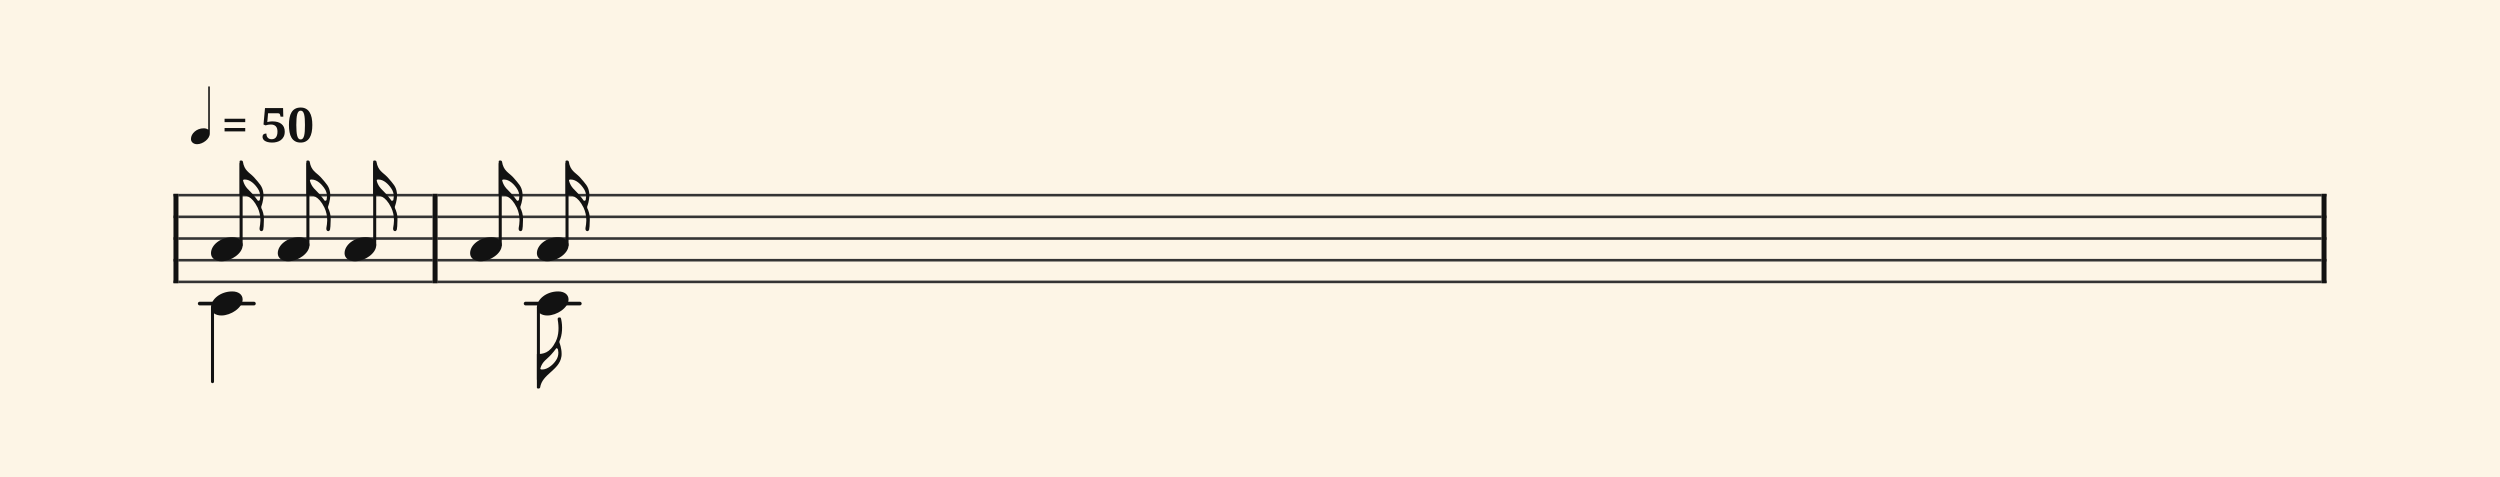 <svg xmlns="http://www.w3.org/2000/svg" version="1.1" xmlns:xlink="http://www.w3.org/1999/xlink" width="980" height="187" viewBox="0 0 980 187" shape-rendering="geometricPrecision" data-left="0" data-right="980" data-top="0" data-bottom="187"><g data-name="page" data-interval-between-stave-lines="8.5" data-font-color="#121212" data-left="0" data-right="980" data-top="0" data-bottom="187"><rect width="980" height="187" stroke="transparent" stroke-width="0.425" stroke-linejoin="" stroke-linecap="" fill="#FDF5E6" vector-effect="none" data-name="page-background" data-left="0" data-right="980" data-top="0" data-bottom="187"></rect><g data-name="pageWithoutBorder" data-left="0" data-right="980" data-top="33.906904761904755" data-bottom="152.32"><g data-name="measures" data-left="68" data-right="912" data-top="33.906904761904755" data-bottom="152.32" transform="translate(68, 0)"><g data-name="additionalStaveLinesOnPageLine" data-left="78.285" data-right="227.29" data-top="119" data-bottom="119"><line data-name="additionalStaveLine" x1="10.285" y1="119" x2="31.535" y2="119" stroke="#121212" stroke-width="1.445" stroke-linejoin="round" stroke-linecap="round" stroke-dasharray="" vector-effect="none" data-left="78.285" data-right="99.535" data-top="119" data-bottom="119"></line><line data-name="additionalStaveLine" x1="138.04" y1="119" x2="159.29" y2="119" stroke="#121212" stroke-width="1.445" stroke-linejoin="round" stroke-linecap="round" stroke-dasharray="" vector-effect="none" data-left="206.04000000000002" data-right="227.29" data-top="119" data-bottom="119"></line></g><g data-name="measure" ref-ids="measure-1,measure-1-1,line-1,every-measure-including-index-0,first-measure-including-index-0" pointer-events="painted" data-left="68" data-right="171.52999999999997" data-top="33.906904761904755" data-bottom="149.6"><g data-name="startBarLine" ref-ids="opening-barline-1" pointer-events="painted" data-left="68" data-right="69.955" data-top="75.99" data-bottom="111.00999999999999"><g data-name="stavesPiece" data-left="68" data-right="69.955" data-top="75.99" data-bottom="111.00999999999999"><g data-name="stavePiece" data-left="68" data-right="69.955" data-top="75.99" data-bottom="111.00999999999999"><path d="M 0 -0.51 L 1.955 -0.51 L 1.955 0.51 L 0 0.51 L 0 -0.51 M 0 7.99 L 1.955 7.99 L 1.955 9.01 L 0 9.01 L 0 7.99 M 0 16.49 L 1.955 16.49 L 1.955 17.51 L 0 17.51 L 0 16.49 M 0 24.99 L 1.955 24.99 L 1.955 26.01 L 0 26.01 L 0 24.99 M 0 33.49 L 1.955 33.49 L 1.955 34.51 L 0 34.51 L 0 33.49" fill="#343434" fill-rule="evenodd" vector-effect="none" data-left="68" data-right="69.955" data-top="75.99" data-bottom="111.00999999999999" transform="translate(0, 76.5)"></path></g></g><polyline points="0 75.99 1.955 75.99 1.955 111.01 0 111.01" fill="#121212" fill-rule="evenodd" vector-effect="none" data-left="68" data-right="69.955" data-top="75.99" data-bottom="111.00999999999999"></polyline></g><g data-name="voicesWithStaveLines" data-left="69.955" data-right="169.575" data-top="62.9" data-bottom="149.6"><g data-name="stavesPiece" data-left="69.955" data-right="169.575" data-top="75.99" data-bottom="111.00999999999999"><g data-name="stavePiece" ref-ids="stave-lines-1-1,stave-1,stave-1-1,stave-1-1-1,stave-in-all-measures-on-line-1-1,all-staves-in-measure-1" pointer-events="painted" data-left="68" data-right="171.52999999999997" data-top="75.99" data-bottom="111.00999999999999"><path d="M 0 -0.51 L 99.62 -0.51 L 99.62 0.51 L 0 0.51 L 0 -0.51 M 0 7.99 L 99.62 7.99 L 99.62 9.01 L 0 9.01 L 0 7.99 M 0 16.49 L 99.62 16.49 L 99.62 17.51 L 0 17.51 L 0 16.49 M 0 24.99 L 99.62 24.99 L 99.62 26.01 L 0 26.01 L 0 24.99 M 0 33.49 L 99.62 33.49 L 99.62 34.51 L 0 34.51 L 0 33.49" fill="#343434" fill-rule="evenodd" vector-effect="none" data-left="69.955" data-right="169.575" data-top="75.99" data-bottom="111.00999999999999" transform="translate(1.955, 76.5)"></path></g></g><g data-name="voices" data-left="69.955" data-right="169.575" data-top="62.9" data-bottom="149.6"><g data-name="voicesBody" data-left="69.955" data-right="169.575" data-top="62.9" data-bottom="149.6"><g data-name="crossStaveUnit" data-left="82.705" data-right="103.44500000000001" data-top="62.9" data-bottom="149.6"><g data-name="crossVoiceUnitOnOneStave" data-left="82.705" data-right="103.44500000000001" data-top="62.9" data-bottom="149.6"><g data-name="singleUnit" ref-ids="all-units,all-units-on-line-1,unit-1-1-1-1,voice-1,voice-1-1,voice-1-1-1,voice-1-1-1-1,voice-in-measure-on-all-staves-1-1-1,voice-in-all-measures-and-on-all-staves-on-line-1-1" pointer-events="painted" data-left="82.705" data-right="103.44500000000001" data-top="62.9" data-bottom="102.425"><g data-name="singleUnitBodyParts" ref-ids="unit-1-1-1-1" pointer-events="painted" data-left="82.705" data-right="95.11500000000001" data-top="92.99" data-bottom="102.425"><g data-name="singleUnitBody" data-left="82.705" data-right="95.11500000000001" data-top="92.99" data-bottom="102.425"><g data-name="noteBody" ref-ids="note-1-1-1-1-1,note-with-index-1-1-1-1-1" pointer-events="painted" data-left="82.705" data-right="95.11500000000001" data-top="92.99" data-bottom="102.425"><path d="M 0 10.965 C 0 12.92 1.785 14.11 4.08 14.11 C 7.82 14.11 12.41 11.05 12.41 7.82 C 12.41 5.865 10.71 4.675 8.33 4.675 C 3.74 4.675 0 7.735 0 10.965 Z" fill="#121212" fill-rule="evenodd" vector-effect="none" data-left="82.705" data-right="95.11500000000001" data-top="92.99" data-bottom="102.425" transform="translate(14.705, 88.315)"></path></g></g></g><line data-name="stem" x1="26.52" y1="64.175" x2="26.52" y2="96.05" stroke="#121212" stroke-width="1.19" stroke-linejoin="round" stroke-linecap="round" stroke-dasharray="" vector-effect="none" ref-ids="stem-1-1-1-1" pointer-events="painted" data-left="94.52000000000001" data-right="94.52000000000001" data-top="64.175" data-bottom="96.05"></line><g data-name="noteFlag" data-left="93.92500000000001" data-right="103.44500000000001" data-top="62.9" data-bottom="90.61000000000001"><path d="M 0.17 41.14 C 2.295 41.225 4.675 41.31 7.055 46.07 C 7.82 47.685 8.16 49.385 8.16 51.17 C 8.16 52.105 7.99 53.125 7.82 54.145 C 7.82 54.315 7.82 54.4 7.82 54.485 C 7.82 54.91 8.075 55.335 8.585 55.335 C 8.84 55.335 9.01 55.25 9.265 54.74 C 9.35 54.57 9.52 52.7 9.52 51 L 9.52 50.32 C 9.52 48.875 9.095 47.43 8.5 46.24 C 8.5 46.07 8.5 46.07 8.5 45.9 C 8.5 45.815 8.5 45.73 8.5 45.645 C 8.585 45.475 9.35 43.435 9.35 41.31 C 9.35 40.885 9.35 40.545 9.265 40.12 C 8.925 37.825 7.99 36.89 5.61 34.17 C 3.74 32.215 1.87 31.705 1.275 28.05 C 1.19 27.71 0.765 27.625 0.595 27.625 C 0.34 27.625 0 27.71 0 27.965 L 0 41.14 Z M 1.87 35.105 L 2.125 35.105 C 4.165 35.105 6.035 36.975 7.14 38.675 C 7.735 39.525 8.075 40.63 8.075 41.65 C 8.075 41.905 8.075 42.16 7.99 42.33 C 7.99 42.67 7.99 43.01 7.82 43.265 C 7.735 43.35 7.48 43.435 7.31 43.435 C 7.225 43.435 7.14 43.435 7.14 43.35 C 6.545 42.5 5.95 41.82 5.27 40.97 C 3.655 39.1 2.125 38.335 1.36 35.53 C 1.36 35.53 1.36 35.445 1.36 35.445 C 1.36 35.275 1.53 35.105 1.87 35.105 Z" fill="#121212" fill-rule="evenodd" vector-effect="none" data-left="93.92500000000001" data-right="103.44500000000001" data-top="62.9" data-bottom="90.61000000000001" transform="translate(25.925, 35.275)"></path></g></g><g data-name="singleUnit" ref-ids="all-units,all-units-on-line-1,unit-1-1-2-1,voice-2,voice-1-2,voice-1-1-2,voice-1-1-1-2,voice-in-measure-on-all-staves-1-1-2,voice-in-all-measures-and-on-all-staves-on-line-1-2" pointer-events="painted" data-left="82.705" data-right="95.11500000000001" data-top="114.24" data-bottom="149.6"><g data-name="singleUnitBodyParts" ref-ids="unit-1-1-2-1" pointer-events="painted" data-left="82.705" data-right="95.11500000000001" data-top="114.24" data-bottom="123.675"><g data-name="singleUnitBody" data-left="82.705" data-right="95.11500000000001" data-top="114.24" data-bottom="123.675"><g data-name="noteBody" ref-ids="note-1-1-2-1-1,note-with-index-1-1-2-1-1" pointer-events="painted" data-left="82.705" data-right="95.11500000000001" data-top="114.24" data-bottom="123.675"><path d="M 0 10.965 C 0 12.92 1.785 14.11 4.08 14.11 C 7.82 14.11 12.41 11.05 12.41 7.82 C 12.41 5.865 10.71 4.675 8.33 4.675 C 3.74 4.675 0 7.735 0 10.965 Z" fill="#121212" fill-rule="evenodd" vector-effect="none" data-left="82.705" data-right="95.11500000000001" data-top="114.24" data-bottom="123.675" transform="translate(14.705, 109.565)"></path></g></g></g><line data-name="stem" x1="15.3" y1="120.615" x2="15.3" y2="149.6" stroke="#121212" stroke-width="1.19" stroke-linejoin="round" stroke-linecap="round" stroke-dasharray="" vector-effect="none" ref-ids="stem-1-1-2-1" pointer-events="painted" data-left="83.3" data-right="83.3" data-top="120.615" data-bottom="149.6"></line></g></g></g><g data-name="crossStaveUnit" data-left="108.885" data-right="129.625" data-top="62.9" data-bottom="102.425"><g data-name="crossVoiceUnitOnOneStave" data-left="108.885" data-right="129.625" data-top="62.9" data-bottom="102.425"><g data-name="singleUnit" ref-ids="all-units,all-units-on-line-1,unit-1-1-1-2,voice-1,voice-1-1,voice-1-1-1,voice-1-1-1-1,voice-in-measure-on-all-staves-1-1-1,voice-in-all-measures-and-on-all-staves-on-line-1-1" pointer-events="painted" data-left="108.885" data-right="129.625" data-top="62.9" data-bottom="102.425"><g data-name="singleUnitBodyParts" ref-ids="unit-1-1-1-2" pointer-events="painted" data-left="108.885" data-right="121.295" data-top="92.99" data-bottom="102.425"><g data-name="singleUnitBody" data-left="108.885" data-right="121.295" data-top="92.99" data-bottom="102.425"><g data-name="noteBody" ref-ids="note-1-1-1-2-1,note-with-index-1-1-1-2-1" pointer-events="painted" data-left="108.885" data-right="121.295" data-top="92.99" data-bottom="102.425"><path d="M 0 10.965 C 0 12.92 1.785 14.11 4.08 14.11 C 7.82 14.11 12.41 11.05 12.41 7.82 C 12.41 5.865 10.71 4.675 8.33 4.675 C 3.74 4.675 0 7.735 0 10.965 Z" fill="#121212" fill-rule="evenodd" vector-effect="none" data-left="108.885" data-right="121.295" data-top="92.99" data-bottom="102.425" transform="translate(40.885, 88.315)"></path></g></g></g><line data-name="stem" x1="52.7" y1="64.175" x2="52.7" y2="96.05" stroke="#121212" stroke-width="1.19" stroke-linejoin="round" stroke-linecap="round" stroke-dasharray="" vector-effect="none" ref-ids="stem-1-1-1-2" pointer-events="painted" data-left="120.7" data-right="120.7" data-top="64.175" data-bottom="96.05"></line><g data-name="noteFlag" data-left="120.105" data-right="129.625" data-top="62.9" data-bottom="90.61000000000001"><path d="M 0.17 41.14 C 2.295 41.225 4.675 41.31 7.055 46.07 C 7.82 47.685 8.16 49.385 8.16 51.17 C 8.16 52.105 7.99 53.125 7.82 54.145 C 7.82 54.315 7.82 54.4 7.82 54.485 C 7.82 54.91 8.075 55.335 8.585 55.335 C 8.84 55.335 9.01 55.25 9.265 54.74 C 9.35 54.57 9.52 52.7 9.52 51 L 9.52 50.32 C 9.52 48.875 9.095 47.43 8.5 46.24 C 8.5 46.07 8.5 46.07 8.5 45.9 C 8.5 45.815 8.5 45.73 8.5 45.645 C 8.585 45.475 9.35 43.435 9.35 41.31 C 9.35 40.885 9.35 40.545 9.265 40.12 C 8.925 37.825 7.99 36.89 5.61 34.17 C 3.74 32.215 1.87 31.705 1.275 28.05 C 1.19 27.71 0.765 27.625 0.595 27.625 C 0.34 27.625 0 27.71 0 27.965 L 0 41.14 Z M 1.87 35.105 L 2.125 35.105 C 4.165 35.105 6.035 36.975 7.14 38.675 C 7.735 39.525 8.075 40.63 8.075 41.65 C 8.075 41.905 8.075 42.16 7.99 42.33 C 7.99 42.67 7.99 43.01 7.82 43.265 C 7.735 43.35 7.48 43.435 7.31 43.435 C 7.225 43.435 7.14 43.435 7.14 43.35 C 6.545 42.5 5.95 41.82 5.27 40.97 C 3.655 39.1 2.125 38.335 1.36 35.53 C 1.36 35.53 1.36 35.445 1.36 35.445 C 1.36 35.275 1.53 35.105 1.87 35.105 Z" fill="#121212" fill-rule="evenodd" vector-effect="none" data-left="120.105" data-right="129.625" data-top="62.9" data-bottom="90.61000000000001" transform="translate(52.105, 35.275)"></path></g></g></g></g><g data-name="crossStaveUnit" data-left="135.065" data-right="155.805" data-top="62.9" data-bottom="102.425"><g data-name="crossVoiceUnitOnOneStave" data-left="135.065" data-right="155.805" data-top="62.9" data-bottom="102.425"><g data-name="singleUnit" ref-ids="all-units,all-units-on-line-1,unit-1-1-1-3,voice-1,voice-1-1,voice-1-1-1,voice-1-1-1-1,voice-in-measure-on-all-staves-1-1-1,voice-in-all-measures-and-on-all-staves-on-line-1-1" pointer-events="painted" data-left="135.065" data-right="155.805" data-top="62.9" data-bottom="102.425"><g data-name="singleUnitBodyParts" ref-ids="unit-1-1-1-3" pointer-events="painted" data-left="135.065" data-right="147.475" data-top="92.99" data-bottom="102.425"><g data-name="singleUnitBody" data-left="135.065" data-right="147.475" data-top="92.99" data-bottom="102.425"><g data-name="noteBody" ref-ids="note-1-1-1-3-1,note-with-index-1-1-1-3-1" pointer-events="painted" data-left="135.065" data-right="147.475" data-top="92.99" data-bottom="102.425"><path d="M 0 10.965 C 0 12.92 1.785 14.11 4.08 14.11 C 7.82 14.11 12.41 11.05 12.41 7.82 C 12.41 5.865 10.71 4.675 8.33 4.675 C 3.74 4.675 0 7.735 0 10.965 Z" fill="#121212" fill-rule="evenodd" vector-effect="none" data-left="135.065" data-right="147.475" data-top="92.99" data-bottom="102.425" transform="translate(67.065, 88.315)"></path></g></g></g><line data-name="stem" x1="78.88" y1="64.175" x2="78.88" y2="96.05" stroke="#121212" stroke-width="1.19" stroke-linejoin="round" stroke-linecap="round" stroke-dasharray="" vector-effect="none" ref-ids="stem-1-1-1-3" pointer-events="painted" data-left="146.88" data-right="146.88" data-top="64.175" data-bottom="96.05"></line><g data-name="noteFlag" data-left="146.285" data-right="155.805" data-top="62.9" data-bottom="90.61000000000001"><path d="M 0.17 41.14 C 2.295 41.225 4.675 41.31 7.055 46.07 C 7.82 47.685 8.16 49.385 8.16 51.17 C 8.16 52.105 7.99 53.125 7.82 54.145 C 7.82 54.315 7.82 54.4 7.82 54.485 C 7.82 54.91 8.075 55.335 8.585 55.335 C 8.84 55.335 9.01 55.25 9.265 54.74 C 9.35 54.57 9.52 52.7 9.52 51 L 9.52 50.32 C 9.52 48.875 9.095 47.43 8.5 46.24 C 8.5 46.07 8.5 46.07 8.5 45.9 C 8.5 45.815 8.5 45.73 8.5 45.645 C 8.585 45.475 9.35 43.435 9.35 41.31 C 9.35 40.885 9.35 40.545 9.265 40.12 C 8.925 37.825 7.99 36.89 5.61 34.17 C 3.74 32.215 1.87 31.705 1.275 28.05 C 1.19 27.71 0.765 27.625 0.595 27.625 C 0.34 27.625 0 27.71 0 27.965 L 0 41.14 Z M 1.87 35.105 L 2.125 35.105 C 4.165 35.105 6.035 36.975 7.14 38.675 C 7.735 39.525 8.075 40.63 8.075 41.65 C 8.075 41.905 8.075 42.16 7.99 42.33 C 7.99 42.67 7.99 43.01 7.82 43.265 C 7.735 43.35 7.48 43.435 7.31 43.435 C 7.225 43.435 7.14 43.435 7.14 43.35 C 6.545 42.5 5.95 41.82 5.27 40.97 C 3.655 39.1 2.125 38.335 1.36 35.53 C 1.36 35.53 1.36 35.445 1.36 35.445 C 1.36 35.275 1.53 35.105 1.87 35.105 Z" fill="#121212" fill-rule="evenodd" vector-effect="none" data-left="146.285" data-right="155.805" data-top="62.9" data-bottom="90.61000000000001" transform="translate(78.285, 35.275)"></path></g></g></g></g></g></g></g><g data-name="barLine" ref-ids="closing-barline-1" pointer-events="painted" data-left="169.575" data-right="171.52999999999997" data-top="75.99" data-bottom="111.00999999999999"><g data-name="stavesPiece" data-left="169.575" data-right="171.52999999999997" data-top="75.99" data-bottom="111.00999999999999"><g data-name="stavePiece" data-left="169.575" data-right="171.52999999999997" data-top="75.99" data-bottom="111.00999999999999"><path d="M 0 -0.51 L 1.955 -0.51 L 1.955 0.51 L 0 0.51 L 0 -0.51 M 0 7.99 L 1.955 7.99 L 1.955 9.01 L 0 9.01 L 0 7.99 M 0 16.49 L 1.955 16.49 L 1.955 17.51 L 0 17.51 L 0 16.49 M 0 24.99 L 1.955 24.99 L 1.955 26.01 L 0 26.01 L 0 24.99 M 0 33.49 L 1.955 33.49 L 1.955 34.51 L 0 34.51 L 0 33.49" fill="#343434" fill-rule="evenodd" vector-effect="none" data-left="169.575" data-right="171.52999999999997" data-top="75.99" data-bottom="111.00999999999999" transform="translate(101.575, 76.5)"></path></g></g><polyline points="103.53 75.99 101.575 75.99 101.575 111.01 103.53 111.01" fill="#121212" fill-rule="evenodd" vector-effect="none" data-left="169.575" data-right="171.52999999999997" data-top="75.99" data-bottom="111.00999999999999"></polyline></g></g><g data-name="measure" ref-ids="measure-2,measure-1-2,line-1,every-measure,every-measure-including-index-0,last-measure,first-or-last-measure,last-measure-on-page" pointer-events="painted" data-left="171.52999999999997" data-right="912" data-top="62.9" data-bottom="152.32"><g data-name="barLine" ref-ids="closing-barline-2" pointer-events="painted" data-left="910.045" data-right="912" data-top="75.99" data-bottom="111.00999999999999" transform="translate(738.515, 0)"><g data-name="stavesPiece" data-left="910.045" data-right="912" data-top="75.99" data-bottom="111.00999999999999"><g data-name="stavePiece" data-left="910.045" data-right="912" data-top="75.99" data-bottom="111.00999999999999"><path d="M 0 -0.51 L 1.955 -0.51 L 1.955 0.51 L 0 0.51 L 0 -0.51 M 0 7.99 L 1.955 7.99 L 1.955 9.01 L 0 9.01 L 0 7.99 M 0 16.49 L 1.955 16.49 L 1.955 17.51 L 0 17.51 L 0 16.49 M 0 24.99 L 1.955 24.99 L 1.955 26.01 L 0 26.01 L 0 24.99 M 0 33.49 L 1.955 33.49 L 1.955 34.51 L 0 34.51 L 0 33.49" fill="#343434" fill-rule="evenodd" vector-effect="none" data-left="910.045" data-right="912" data-top="75.99" data-bottom="111.00999999999999" transform="translate(103.53, 76.5)"></path></g></g><polyline points="105.485 75.99 103.53 75.99 103.53 111.01 105.485 111.01" fill="#121212" fill-rule="evenodd" vector-effect="none" data-left="910.045" data-right="912" data-top="75.99" data-bottom="111.00999999999999"></polyline></g><g data-name="voicesWithStaveLines" data-left="171.52999999999997" data-right="910.045" data-top="62.9" data-bottom="152.32"><g data-name="stavesPiece" data-left="171.52999999999997" data-right="910.045" data-top="75.99" data-bottom="111.00999999999999"><g data-name="stavePiece" ref-ids="stave-lines-2-1,stave-1,stave-2-1,stave-1-2-1,stave-in-all-measures-on-line-1-1,all-staves-in-measure-2" pointer-events="painted" data-left="171.52999999999997" data-right="912" data-top="75.99" data-bottom="111.00999999999999"><path d="M 0 -0.51 L 738.515 -0.51 L 738.515 0.51 L 0 0.51 L 0 -0.51 M 0 7.99 L 738.515 7.99 L 738.515 9.01 L 0 9.01 L 0 7.99 M 0 16.49 L 738.515 16.49 L 738.515 17.51 L 0 17.51 L 0 16.49 M 0 24.99 L 738.515 24.99 L 738.515 26.01 L 0 26.01 L 0 24.99 M 0 33.49 L 738.515 33.49 L 738.515 34.51 L 0 34.51 L 0 33.49" fill="#343434" fill-rule="evenodd" vector-effect="none" data-left="171.52999999999997" data-right="910.045" data-top="75.99" data-bottom="111.00999999999999" transform="translate(103.53, 76.5)"></path></g></g><g data-name="voices" data-left="171.52999999999997" data-right="910.045" data-top="62.9" data-bottom="152.32"><g data-name="voicesBody" data-left="171.52999999999997" data-right="910.045" data-top="62.9" data-bottom="152.32"><g data-name="crossStaveUnit" data-left="184.27999999999997" data-right="205.02" data-top="62.9" data-bottom="102.425"><g data-name="crossVoiceUnitOnOneStave" data-left="184.27999999999997" data-right="205.02" data-top="62.9" data-bottom="102.425"><g data-name="singleUnit" ref-ids="all-units,all-units-on-line-1,unit-2-1-1-1,voice-1,voice-1-1,voice-2-1-1,voice-1-2-1-1,voice-in-measure-on-all-staves-1-2-1,voice-in-all-measures-and-on-all-staves-on-line-1-1" pointer-events="painted" data-left="184.27999999999997" data-right="205.02" data-top="62.9" data-bottom="102.425"><g data-name="singleUnitBodyParts" ref-ids="unit-2-1-1-1" pointer-events="painted" data-left="184.27999999999997" data-right="196.69" data-top="92.99" data-bottom="102.425"><g data-name="singleUnitBody" data-left="184.27999999999997" data-right="196.69" data-top="92.99" data-bottom="102.425"><g data-name="noteBody" ref-ids="note-2-1-1-1-1,note-with-index-2-1-1-1-1" pointer-events="painted" data-left="184.27999999999997" data-right="196.69" data-top="92.99" data-bottom="102.425"><path d="M 0 10.965 C 0 12.92 1.785 14.11 4.08 14.11 C 7.82 14.11 12.41 11.05 12.41 7.82 C 12.41 5.865 10.71 4.675 8.33 4.675 C 3.74 4.675 0 7.735 0 10.965 Z" fill="#121212" fill-rule="evenodd" vector-effect="none" data-left="184.27999999999997" data-right="196.69" data-top="92.99" data-bottom="102.425" transform="translate(116.28, 88.315)"></path></g></g></g><line data-name="stem" x1="128.095" y1="64.175" x2="128.095" y2="96.05" stroke="#121212" stroke-width="1.19" stroke-linejoin="round" stroke-linecap="round" stroke-dasharray="" vector-effect="none" ref-ids="stem-2-1-1-1" pointer-events="painted" data-left="196.095" data-right="196.095" data-top="64.175" data-bottom="96.05"></line><g data-name="noteFlag" data-left="195.5" data-right="205.02" data-top="62.9" data-bottom="90.61000000000001"><path d="M 0.17 41.14 C 2.295 41.225 4.675 41.31 7.055 46.07 C 7.82 47.685 8.16 49.385 8.16 51.17 C 8.16 52.105 7.99 53.125 7.82 54.145 C 7.82 54.315 7.82 54.4 7.82 54.485 C 7.82 54.91 8.075 55.335 8.585 55.335 C 8.84 55.335 9.01 55.25 9.265 54.74 C 9.35 54.57 9.52 52.7 9.52 51 L 9.52 50.32 C 9.52 48.875 9.095 47.43 8.5 46.24 C 8.5 46.07 8.5 46.07 8.5 45.9 C 8.5 45.815 8.5 45.73 8.5 45.645 C 8.585 45.475 9.35 43.435 9.35 41.31 C 9.35 40.885 9.35 40.545 9.265 40.12 C 8.925 37.825 7.99 36.89 5.61 34.17 C 3.74 32.215 1.87 31.705 1.275 28.05 C 1.19 27.71 0.765 27.625 0.595 27.625 C 0.34 27.625 0 27.71 0 27.965 L 0 41.14 Z M 1.87 35.105 L 2.125 35.105 C 4.165 35.105 6.035 36.975 7.14 38.675 C 7.735 39.525 8.075 40.63 8.075 41.65 C 8.075 41.905 8.075 42.16 7.99 42.33 C 7.99 42.67 7.99 43.01 7.82 43.265 C 7.735 43.35 7.48 43.435 7.31 43.435 C 7.225 43.435 7.14 43.435 7.14 43.35 C 6.545 42.5 5.95 41.82 5.27 40.97 C 3.655 39.1 2.125 38.335 1.36 35.53 C 1.36 35.53 1.36 35.445 1.36 35.445 C 1.36 35.275 1.53 35.105 1.87 35.105 Z" fill="#121212" fill-rule="evenodd" vector-effect="none" data-left="195.5" data-right="205.02" data-top="62.9" data-bottom="90.61000000000001" transform="translate(127.5, 35.275)"></path></g></g></g></g><g data-name="crossStaveUnit" data-left="210.46" data-right="231.20000000000002" data-top="62.9" data-bottom="152.32"><g data-name="crossVoiceUnitOnOneStave" data-left="210.46" data-right="231.20000000000002" data-top="62.9" data-bottom="152.32"><g data-name="singleUnit" ref-ids="all-units,all-units-on-line-1,unit-2-1-1-2,voice-1,voice-1-1,voice-2-1-1,voice-1-2-1-1,voice-in-measure-on-all-staves-1-2-1,voice-in-all-measures-and-on-all-staves-on-line-1-1" pointer-events="painted" data-left="210.46" data-right="231.20000000000002" data-top="62.9" data-bottom="102.425"><g data-name="singleUnitBodyParts" ref-ids="unit-2-1-1-2" pointer-events="painted" data-left="210.46" data-right="222.87" data-top="92.99" data-bottom="102.425"><g data-name="singleUnitBody" data-left="210.46" data-right="222.87" data-top="92.99" data-bottom="102.425"><g data-name="noteBody" ref-ids="note-2-1-1-2-1,note-with-index-2-1-1-2-1" pointer-events="painted" data-left="210.46" data-right="222.87" data-top="92.99" data-bottom="102.425"><path d="M 0 10.965 C 0 12.92 1.785 14.11 4.08 14.11 C 7.82 14.11 12.41 11.05 12.41 7.82 C 12.41 5.865 10.71 4.675 8.33 4.675 C 3.74 4.675 0 7.735 0 10.965 Z" fill="#121212" fill-rule="evenodd" vector-effect="none" data-left="210.46" data-right="222.87" data-top="92.99" data-bottom="102.425" transform="translate(142.46, 88.315)"></path></g></g></g><line data-name="stem" x1="154.275" y1="64.175" x2="154.275" y2="96.05" stroke="#121212" stroke-width="1.19" stroke-linejoin="round" stroke-linecap="round" stroke-dasharray="" vector-effect="none" ref-ids="stem-2-1-1-2" pointer-events="painted" data-left="222.275" data-right="222.275" data-top="64.175" data-bottom="96.05"></line><g data-name="noteFlag" data-left="221.68" data-right="231.20000000000002" data-top="62.9" data-bottom="90.61000000000001"><path d="M 0.17 41.14 C 2.295 41.225 4.675 41.31 7.055 46.07 C 7.82 47.685 8.16 49.385 8.16 51.17 C 8.16 52.105 7.99 53.125 7.82 54.145 C 7.82 54.315 7.82 54.4 7.82 54.485 C 7.82 54.91 8.075 55.335 8.585 55.335 C 8.84 55.335 9.01 55.25 9.265 54.74 C 9.35 54.57 9.52 52.7 9.52 51 L 9.52 50.32 C 9.52 48.875 9.095 47.43 8.5 46.24 C 8.5 46.07 8.5 46.07 8.5 45.9 C 8.5 45.815 8.5 45.73 8.5 45.645 C 8.585 45.475 9.35 43.435 9.35 41.31 C 9.35 40.885 9.35 40.545 9.265 40.12 C 8.925 37.825 7.99 36.89 5.61 34.17 C 3.74 32.215 1.87 31.705 1.275 28.05 C 1.19 27.71 0.765 27.625 0.595 27.625 C 0.34 27.625 0 27.71 0 27.965 L 0 41.14 Z M 1.87 35.105 L 2.125 35.105 C 4.165 35.105 6.035 36.975 7.14 38.675 C 7.735 39.525 8.075 40.63 8.075 41.65 C 8.075 41.905 8.075 42.16 7.99 42.33 C 7.99 42.67 7.99 43.01 7.82 43.265 C 7.735 43.35 7.48 43.435 7.31 43.435 C 7.225 43.435 7.14 43.435 7.14 43.35 C 6.545 42.5 5.95 41.82 5.27 40.97 C 3.655 39.1 2.125 38.335 1.36 35.53 C 1.36 35.53 1.36 35.445 1.36 35.445 C 1.36 35.275 1.53 35.105 1.87 35.105 Z" fill="#121212" fill-rule="evenodd" vector-effect="none" data-left="221.68" data-right="231.20000000000002" data-top="62.9" data-bottom="90.61000000000001" transform="translate(153.68, 35.275)"></path></g></g><g data-name="singleUnit" ref-ids="all-units,all-units-on-line-1,unit-2-1-2-1,voice-2,voice-1-2,voice-2-1-2,voice-1-2-1-2,voice-in-measure-on-all-staves-1-2-2,voice-in-all-measures-and-on-all-staves-on-line-1-2" pointer-events="painted" data-left="210.46" data-right="222.87" data-top="114.24" data-bottom="152.32"><g data-name="singleUnitBodyParts" ref-ids="unit-2-1-2-1" pointer-events="painted" data-left="210.46" data-right="222.87" data-top="114.24" data-bottom="123.675"><g data-name="singleUnitBody" data-left="210.46" data-right="222.87" data-top="114.24" data-bottom="123.675"><g data-name="noteBody" ref-ids="note-2-1-2-1-1,note-with-index-2-1-2-1-1" pointer-events="painted" data-left="210.46" data-right="222.87" data-top="114.24" data-bottom="123.675"><path d="M 0 10.965 C 0 12.92 1.785 14.11 4.08 14.11 C 7.82 14.11 12.41 11.05 12.41 7.82 C 12.41 5.865 10.71 4.675 8.33 4.675 C 3.74 4.675 0 7.735 0 10.965 Z" fill="#121212" fill-rule="evenodd" vector-effect="none" data-left="210.46" data-right="222.87" data-top="114.24" data-bottom="123.675" transform="translate(142.46, 109.565)"></path></g></g></g><line data-name="stem" x1="143.055" y1="120.615" x2="143.055" y2="148.75" stroke="#121212" stroke-width="1.19" stroke-linejoin="round" stroke-linecap="round" stroke-dasharray="" vector-effect="none" ref-ids="stem-2-1-2-1" pointer-events="painted" data-left="211.055" data-right="211.055" data-top="120.615" data-bottom="148.75"></line><g data-name="noteFlag" data-left="210.46" data-right="220.34065542660178" data-top="124.43719008264462" data-bottom="152.32"><path d="M 0.595 28.22 C 0.85 28.22 1.19 28.135 1.275 27.795 C 2.04 22.525 8.755 21.08 9.605 15.725 C 9.69 15.385 9.69 14.96 9.69 14.535 C 9.69 12.41 8.925 10.37 8.84 10.2 C 8.84 10.115 8.84 10.03 8.84 9.945 C 8.84 9.86 8.84 9.775 8.84 9.69 C 10.03 7.14 10.115 3.74 9.52 1.02 C 9.35 0.255 9.18 0.34 8.755 0.34 C 8.33 0.34 8.075 0.595 8.16 1.19 C 8.67 4.08 8.67 7.14 7.395 9.775 C 5.015 14.535 2.295 14.62 0.17 14.705 L 0 14.705 L 0 27.88 C 0 28.05 0.255 28.22 0.595 28.22 Z M 1.36 20.4 C 1.36 20.4 1.36 20.4 1.36 20.315 C 2.125 17.51 3.995 16.745 5.61 14.875 C 6.29 14.11 6.885 13.43 7.48 12.58 C 7.48 12.41 7.565 12.41 7.65 12.41 C 7.82 12.41 8.075 12.495 8.16 12.665 C 8.33 12.92 8.33 13.26 8.33 13.515 C 8.415 13.77 8.415 13.94 8.415 14.195 C 8.415 15.3 8.075 16.32 7.48 17.17 C 6.375 18.87 4.165 20.74 2.125 20.74 L 1.87 20.74 C 1.53 20.74 1.36 20.57 1.36 20.4 Z" fill="#121212" fill-rule="evenodd" vector-effect="none" data-left="210.46" data-right="220.34065542660178" data-top="124.43719008264462" data-bottom="152.32" transform="translate(142.46, 124.1)"></path></g></g></g></g></g></g></g></g><g data-name="additionalMeasureElementsOnPageLine" data-left="74.85261904761904" data-right="122.43166666666667" data-top="33.906904761904755" data-bottom="56.525"><g data-name="tempoMark" ref-ids="tempo-mark-1" pointer-events="painted" data-left="74.85261904761904" data-right="122.43166666666667" data-top="33.906904761904755" data-bottom="56.525" transform="translate(0, 48.446)"><path d="M 2.295 24.565 C 4.42 24.565 7.055 22.61 7.055 20.57 L 7.055 2.975 L 6.46 2.975 L 6.46 19.125 C 6.035 18.785 5.44 18.615 4.76 18.615 C 2.125 18.615 0 20.57 0 22.61 C 0 23.8 1.02 24.565 2.295 24.565 Z" fill="#121212" fill-rule="evenodd" vector-effect="none" ref-ids="tempo-duration-part-1-1" pointer-events="painted" data-left="74.85261904761904" data-right="82.24357142857143" data-top="33.906904761904755" data-bottom="56.525" transform="translate(5.066, 0)translate(-0.261, 0.154)scale(1.048, 1.048)translate(1.955, -17)"></path><path data-name="text" fill="#121212" d="M20.28 1.74L28.38 1.74L28.38 3.05L20.28 3.05L20.28 1.74ZM20.28-1.89L28.38-1.89L28.38-0.58L20.28-0.58L20.28-1.89ZM38.71 6.13L38.71 6.13Q39.18 6.13 39.60 5.99Q40.01 5.84 40.33 5.50Q40.64 5.15 40.83 4.57Q41.02 3.99 41.02 3.14L41.02 3.14Q41.02 1.74 40.35 1.05Q39.68 0.37 38.47 0.37L38.47 0.37Q38.11 0.37 37.82 0.40Q37.54 0.42 37.29 0.47Q37.04 0.53 36.82 0.58Q36.61 0.64 36.40 0.71L36.40 0.71L35.54 0.37L36.13-6.09L43.21-6.09L43.30-2.70L42.23-2.70L42.08-3.33Q42.04-3.49 41.98-3.62Q41.93-3.76 41.83-3.85Q41.74-3.94 41.59-3.99Q41.44-4.04 41.22-4.04L41.22-4.04L37.33-4.04Q37.33-4.03 37.31-3.88Q37.30-3.73 37.28-3.48Q37.26-3.24 37.24-2.93Q37.21-2.62 37.18-2.30L37.18-2.30L37.03-0.58Q37.18-0.63 37.41-0.68Q37.65-0.74 37.92-0.78Q38.19-0.82 38.50-0.84Q38.81-0.86 39.09-0.86L39.09-0.86Q40.18-0.86 41.06-0.61Q41.94-0.36 42.56 0.14Q43.19 0.63 43.53 1.38Q43.87 2.13 43.87 3.14L43.87 3.14Q43.87 4.35 43.43 5.18Q42.99 6.00 42.28 6.51Q41.58 7.01 40.71 7.22Q39.85 7.44 39.00 7.44L39.00 7.44Q37.95 7.44 37.22 7.25Q36.49 7.06 36.03 6.75Q35.57 6.43 35.37 6.03Q35.16 5.62 35.16 5.18L35.16 5.18Q35.16 4.52 35.57 4.20Q35.98 3.89 36.66 3.89L36.66 3.89Q36.66 4.29 36.76 4.69Q36.87 5.09 37.11 5.41Q37.35 5.73 37.75 5.93Q38.14 6.13 38.71 6.13ZM54.68 0.56L54.68 0.56Q54.68 2.10 54.43 3.37Q54.17 4.64 53.62 5.55Q53.06 6.45 52.19 6.94Q51.32 7.44 50.10 7.44L50.10 7.44Q48.82 7.44 47.95 6.94Q47.07 6.45 46.53 5.55Q45.98 4.64 45.75 3.37Q45.51 2.10 45.51 0.54L45.51 0.54Q45.51-1.01 45.75-2.27Q45.98-3.53 46.53-4.42Q47.07-5.32 47.95-5.80Q48.83-6.29 50.12-6.29L50.12-6.29Q51.33-6.29 52.20-5.80Q53.07-5.32 53.62-4.42Q54.17-3.53 54.43-2.26Q54.68-1.00 54.68 0.56ZM48.40 0.56L48.40 0.56Q48.40 1.90 48.48 2.95Q48.55 4.00 48.74 4.73Q48.92 5.46 49.25 5.84Q49.58 6.22 50.10 6.22L50.10 6.22Q50.62 6.22 50.95 5.84Q51.28 5.46 51.47 4.73Q51.65 4.00 51.72 2.95Q51.79 1.90 51.79 0.56L51.79 0.56Q51.79-0.78 51.72-1.83Q51.65-2.87 51.47-3.59Q51.29-4.31 50.96-4.69Q50.63-5.07 50.12-5.07L50.12-5.07Q49.60-5.07 49.26-4.69Q48.93-4.31 48.74-3.59Q48.55-2.87 48.48-1.83Q48.40-0.78 48.40 0.56Z" text-value=" = 50" vector-effect="none" data-left="88.03166666666667" data-right="122.43166666666667" data-top="42.15595238095237" data-bottom="55.885952380952375" transform="translate(-0.248, 0)"></path></g></g></g><rect width="68" height="34" stroke="#FDF5E6" stroke-width="0.009" stroke-linejoin="bevel" stroke-linecap="butt" fill="none" vector-effect="none" data-left="0" data-right="68" data-top="76.5" data-bottom="110.5" transform="translate(0, 76.5)"></rect><rect width="68" height="34" stroke="#FDF5E6" stroke-width="0.009" stroke-linejoin="bevel" stroke-linecap="butt" fill="none" vector-effect="none" data-left="912" data-right="980" data-top="76.5" data-bottom="110.5" transform="translate(912, 76.5)"></rect></g></g></svg>